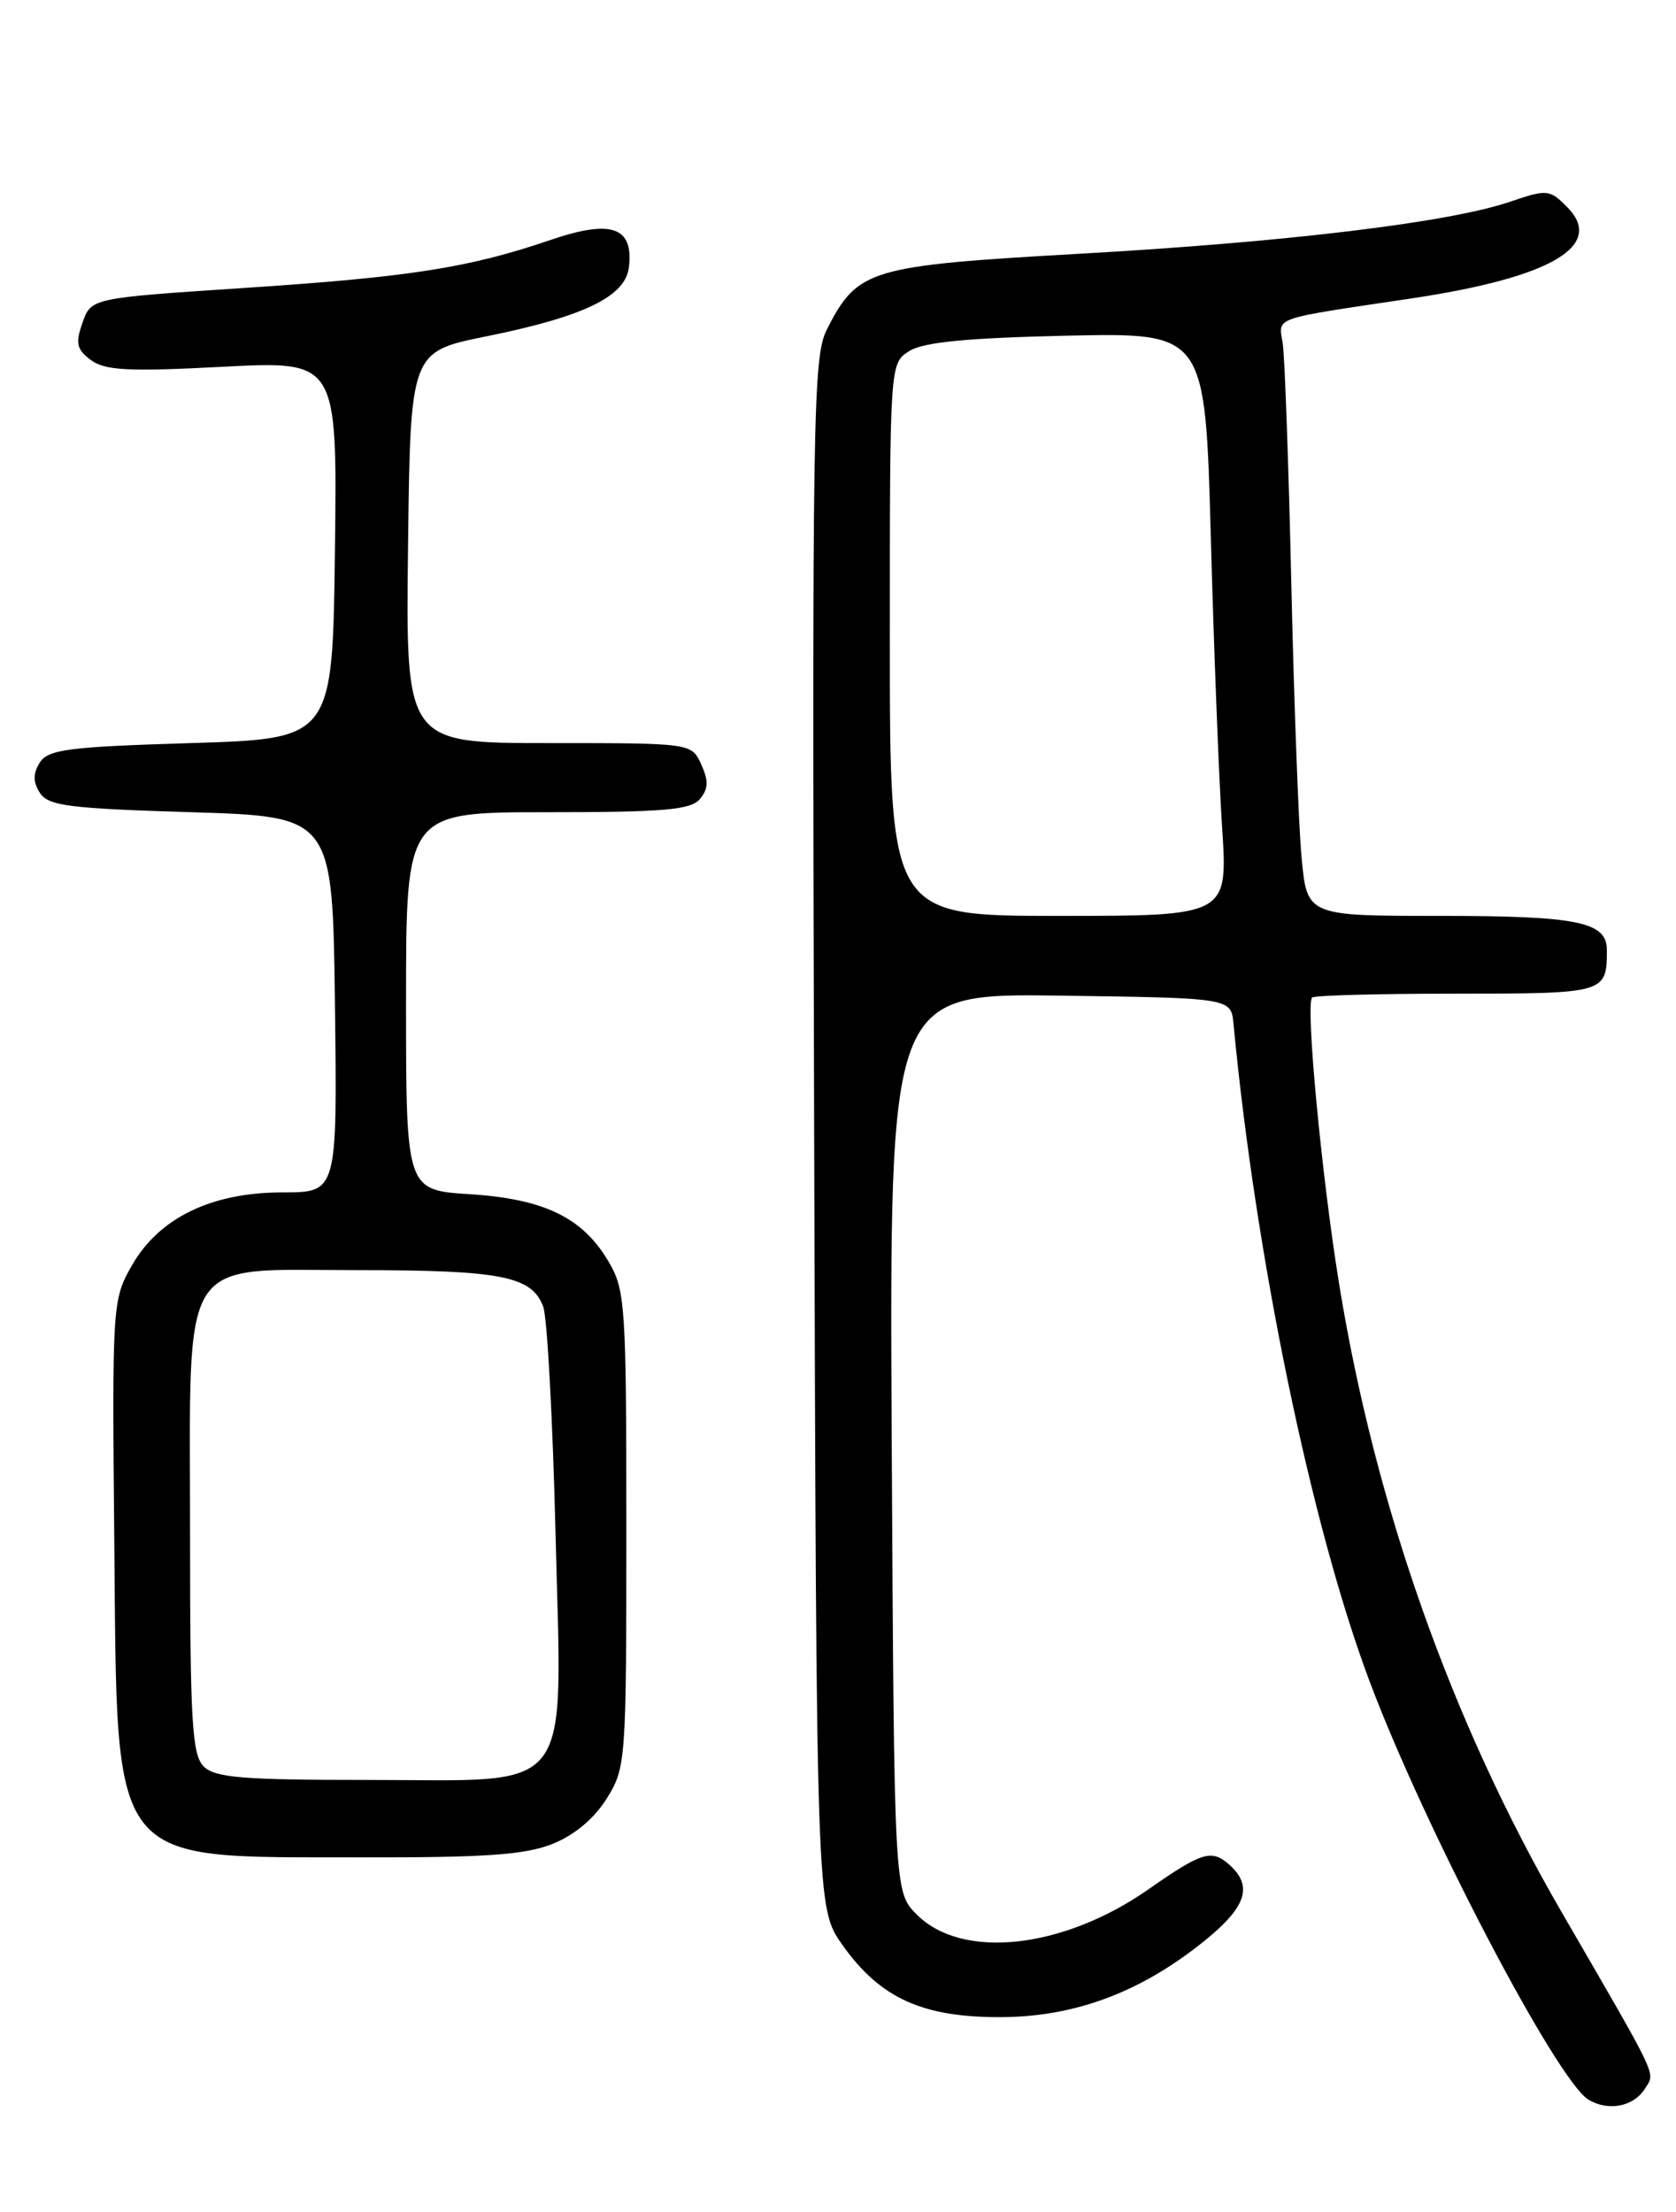 <?xml version="1.0" encoding="UTF-8" standalone="no"?>
<!DOCTYPE svg PUBLIC "-//W3C//DTD SVG 1.1//EN" "http://www.w3.org/Graphics/SVG/1.1/DTD/svg11.dtd" >
<svg xmlns="http://www.w3.org/2000/svg" xmlns:xlink="http://www.w3.org/1999/xlink" version="1.1" viewBox="0 0 194 256">
 <g >
 <path fill="currentColor"
d=" M 190.40 241.73 C 191.61 239.78 192.23 241.09 180.67 221.14 C 168.01 199.26 159.16 174.25 154.99 148.50 C 152.96 135.96 151.10 116.23 151.88 115.45 C 152.13 115.20 159.64 115.00 168.56 115.00 C 185.84 115.00 186.00 114.95 186.00 109.95 C 186.00 106.69 182.66 106.00 166.71 106.00 C 151.29 106.00 151.29 106.00 150.66 99.24 C 150.31 95.52 149.78 81.23 149.47 67.49 C 149.16 53.74 148.71 41.27 148.48 39.76 C 147.99 36.63 146.95 36.99 163.50 34.52 C 179.62 32.10 185.85 28.41 181.37 23.93 C 179.36 21.92 179.08 21.89 174.75 23.36 C 167.72 25.75 148.92 28.02 124.92 29.37 C 100.62 30.75 99.29 31.14 95.74 38.07 C 94.10 41.28 94.00 47.30 94.24 131.16 C 94.50 220.83 94.50 220.83 97.50 225.08 C 101.88 231.28 106.82 233.51 116.00 233.45 C 124.62 233.39 132.29 230.46 139.68 224.41 C 144.32 220.60 145.03 218.21 142.25 215.77 C 140.23 214.00 139.11 214.34 132.92 218.67 C 123.03 225.57 111.38 226.84 106.13 221.59 C 103.50 218.96 103.50 218.96 103.22 166.96 C 102.95 114.96 102.95 114.96 122.72 115.23 C 142.50 115.50 142.50 115.50 142.78 118.50 C 145.34 145.47 151.76 176.53 158.50 194.50 C 164.82 211.40 180.22 240.83 183.88 243.01 C 186.17 244.38 189.11 243.81 190.40 241.73 Z  M 63.96 213.40 C 66.49 212.39 68.79 210.46 70.23 208.15 C 72.45 204.59 72.50 203.85 72.50 177.00 C 72.50 151.14 72.38 149.29 70.46 146.04 C 67.47 140.93 63.02 138.76 54.39 138.21 C 47.00 137.74 47.00 137.74 47.00 115.87 C 47.00 94.00 47.00 94.00 63.38 94.00 C 76.86 94.00 79.98 93.73 81.02 92.47 C 82.00 91.30 82.03 90.36 81.17 88.47 C 80.04 86.00 80.04 86.00 63.50 86.00 C 46.96 86.00 46.96 86.00 47.23 63.36 C 47.50 40.71 47.50 40.71 56.24 38.94 C 67.61 36.64 72.41 34.32 72.80 30.91 C 73.34 26.25 70.78 25.36 63.70 27.78 C 54.25 31.00 47.49 32.06 28.22 33.33 C 10.55 34.50 10.55 34.50 9.55 37.35 C 8.71 39.73 8.87 40.44 10.52 41.67 C 12.15 42.88 14.85 43.02 25.77 42.45 C 39.04 41.76 39.04 41.76 38.77 63.63 C 38.50 85.50 38.50 85.50 22.11 86.00 C 7.92 86.43 5.57 86.74 4.61 88.25 C 3.81 89.52 3.81 90.48 4.61 91.75 C 5.57 93.26 7.92 93.57 22.11 94.00 C 38.50 94.50 38.50 94.50 38.77 116.25 C 39.04 138.00 39.04 138.00 32.73 138.00 C 24.46 138.00 18.39 140.95 15.24 146.50 C 13.01 150.43 12.97 150.99 13.23 178.50 C 13.59 216.48 12.36 214.90 41.73 214.96 C 56.18 214.99 60.79 214.67 63.96 213.40 Z  M 103.00 74.02 C 103.00 42.05 103.00 42.05 105.25 40.63 C 106.88 39.60 111.91 39.11 123.50 38.85 C 139.50 38.50 139.50 38.50 140.15 62.00 C 140.50 74.93 141.09 90.11 141.46 95.75 C 142.13 106.00 142.13 106.00 122.57 106.00 C 103.00 106.00 103.00 106.00 103.00 74.02 Z  M 23.57 204.43 C 22.23 203.08 22.00 199.22 22.00 177.56 C 22.00 144.60 20.47 147.00 41.51 147.00 C 58.03 147.00 61.57 147.70 62.88 151.23 C 63.34 152.48 63.98 164.24 64.30 177.36 C 65.05 208.33 66.82 206.00 42.62 206.00 C 28.06 206.00 24.88 205.74 23.57 204.43 Z "/>
</g>
</svg>